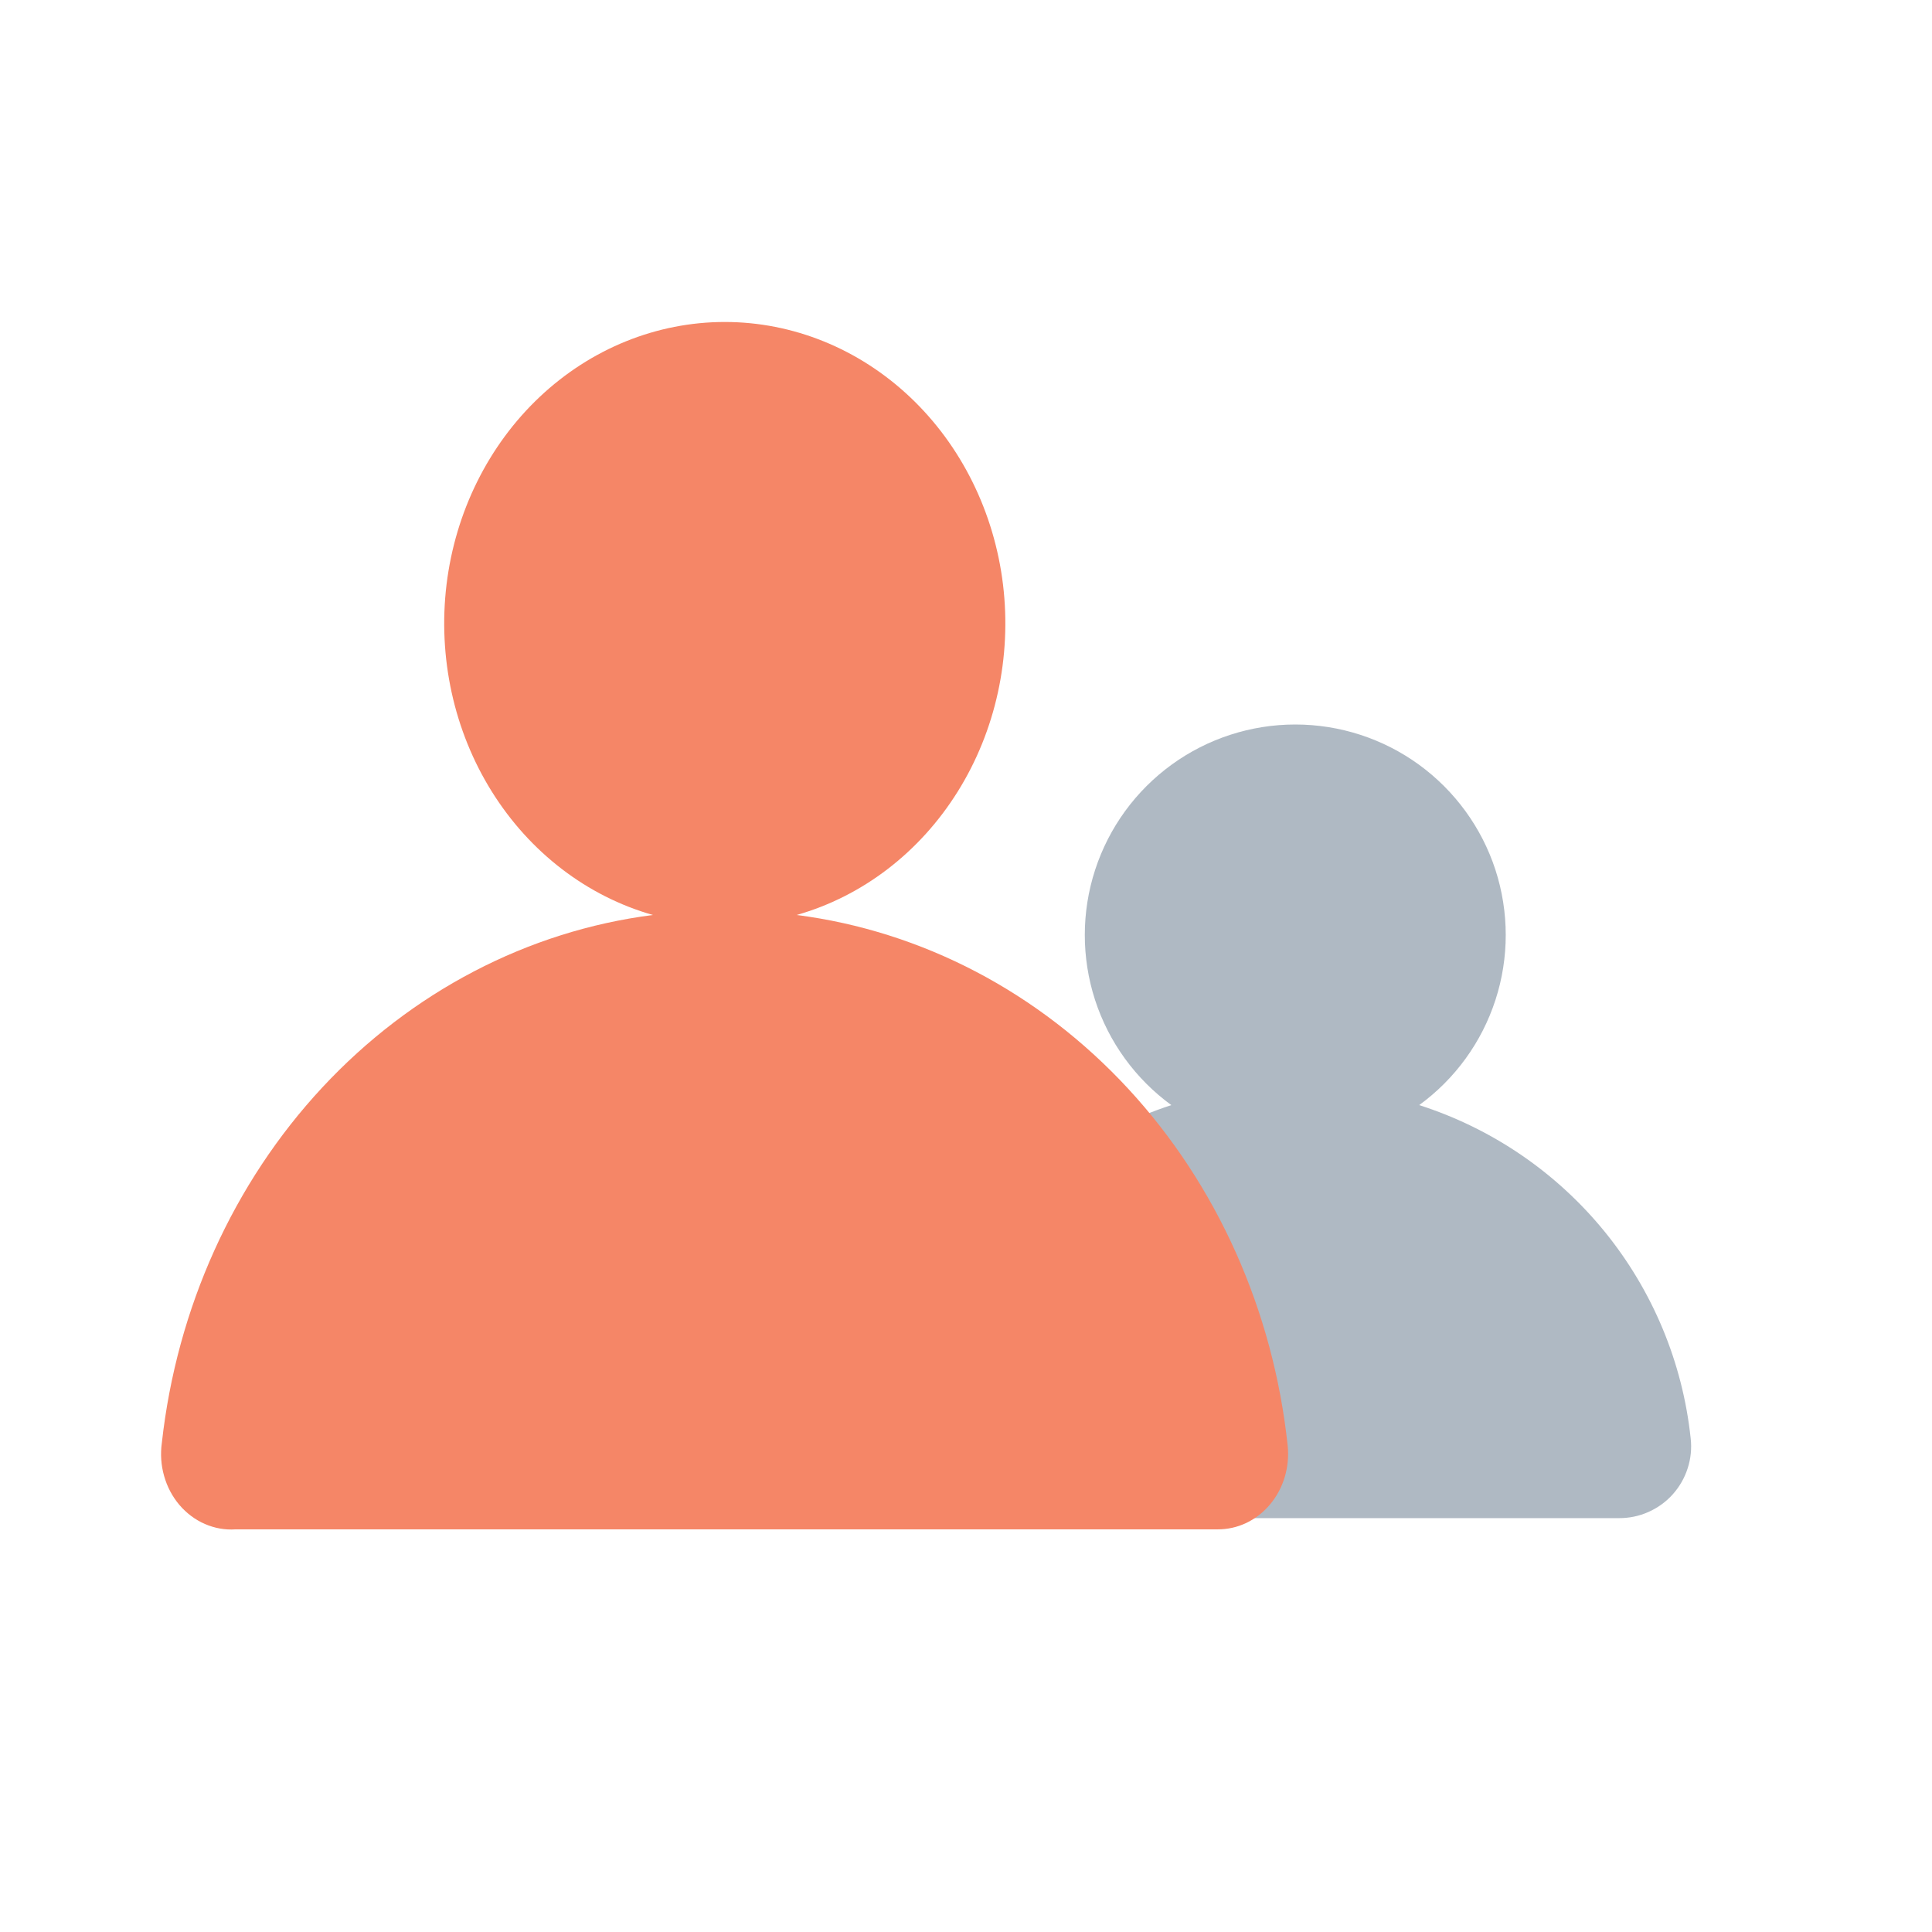 <svg width="32" height="32" viewBox="0 0 32 32" fill="none" xmlns="http://www.w3.org/2000/svg">
<path d="M23.506 18.304C24.101 17.871 24.543 17.261 24.77 16.561C24.997 15.861 24.996 15.107 24.769 14.407C24.541 13.707 24.097 13.098 23.502 12.665C22.907 12.233 22.19 12 21.454 12C20.718 12 20.001 12.233 19.406 12.665C18.81 13.098 18.367 13.707 18.139 14.407C17.911 15.107 17.911 15.861 18.137 16.561C18.364 17.261 18.807 17.871 19.401 18.304C18.151 18.712 17.053 19.488 16.249 20.529C16.057 20.778 15.972 21.094 16.012 21.406C16.052 21.718 16.214 22.002 16.463 22.195C16.673 22.36 16.933 22.451 17.2 22.451C17.468 22.451 17.728 22.36 17.938 22.195C18.069 22.444 18.2 22.742 18.319 23.039C18.178 23.148 18.063 23.286 17.983 23.445C17.903 23.603 17.859 23.778 17.855 23.955C17.855 24.271 17.98 24.574 18.203 24.797C18.426 25.02 18.729 25.145 19.045 25.145H26.814C26.982 25.146 27.148 25.112 27.301 25.044C27.455 24.976 27.593 24.877 27.705 24.752C27.817 24.627 27.902 24.48 27.953 24.32C28.005 24.16 28.022 23.991 28.003 23.825C27.87 22.567 27.373 21.376 26.575 20.396C25.776 19.416 24.71 18.689 23.506 18.304Z" fill="#AFB9C3"/>
<path d="M13.195 15.155C14.286 14.845 15.234 14.118 15.863 13.111C16.492 12.104 16.758 10.885 16.613 9.682C16.467 8.48 15.919 7.375 15.071 6.575C14.223 5.775 13.133 5.333 12.005 5.333C10.876 5.333 9.786 5.775 8.938 6.575C8.09 7.375 7.542 8.48 7.396 9.682C7.251 10.885 7.517 12.104 8.146 13.111C8.775 14.118 9.723 14.845 10.814 15.155C8.742 15.42 6.814 16.426 5.339 18.011C3.864 19.596 2.928 21.669 2.681 23.895C2.655 24.08 2.667 24.268 2.718 24.446C2.768 24.625 2.855 24.789 2.972 24.927C3.089 25.064 3.233 25.172 3.394 25.242C3.555 25.312 3.728 25.343 3.901 25.331H20.166C20.33 25.332 20.492 25.296 20.642 25.225C20.792 25.154 20.926 25.049 21.036 24.918C21.146 24.787 21.229 24.633 21.279 24.465C21.329 24.298 21.346 24.12 21.328 23.945C21.091 21.71 20.16 19.626 18.684 18.03C17.208 16.435 15.274 15.422 13.195 15.155Z" fill="#F58667"/>
</svg>
